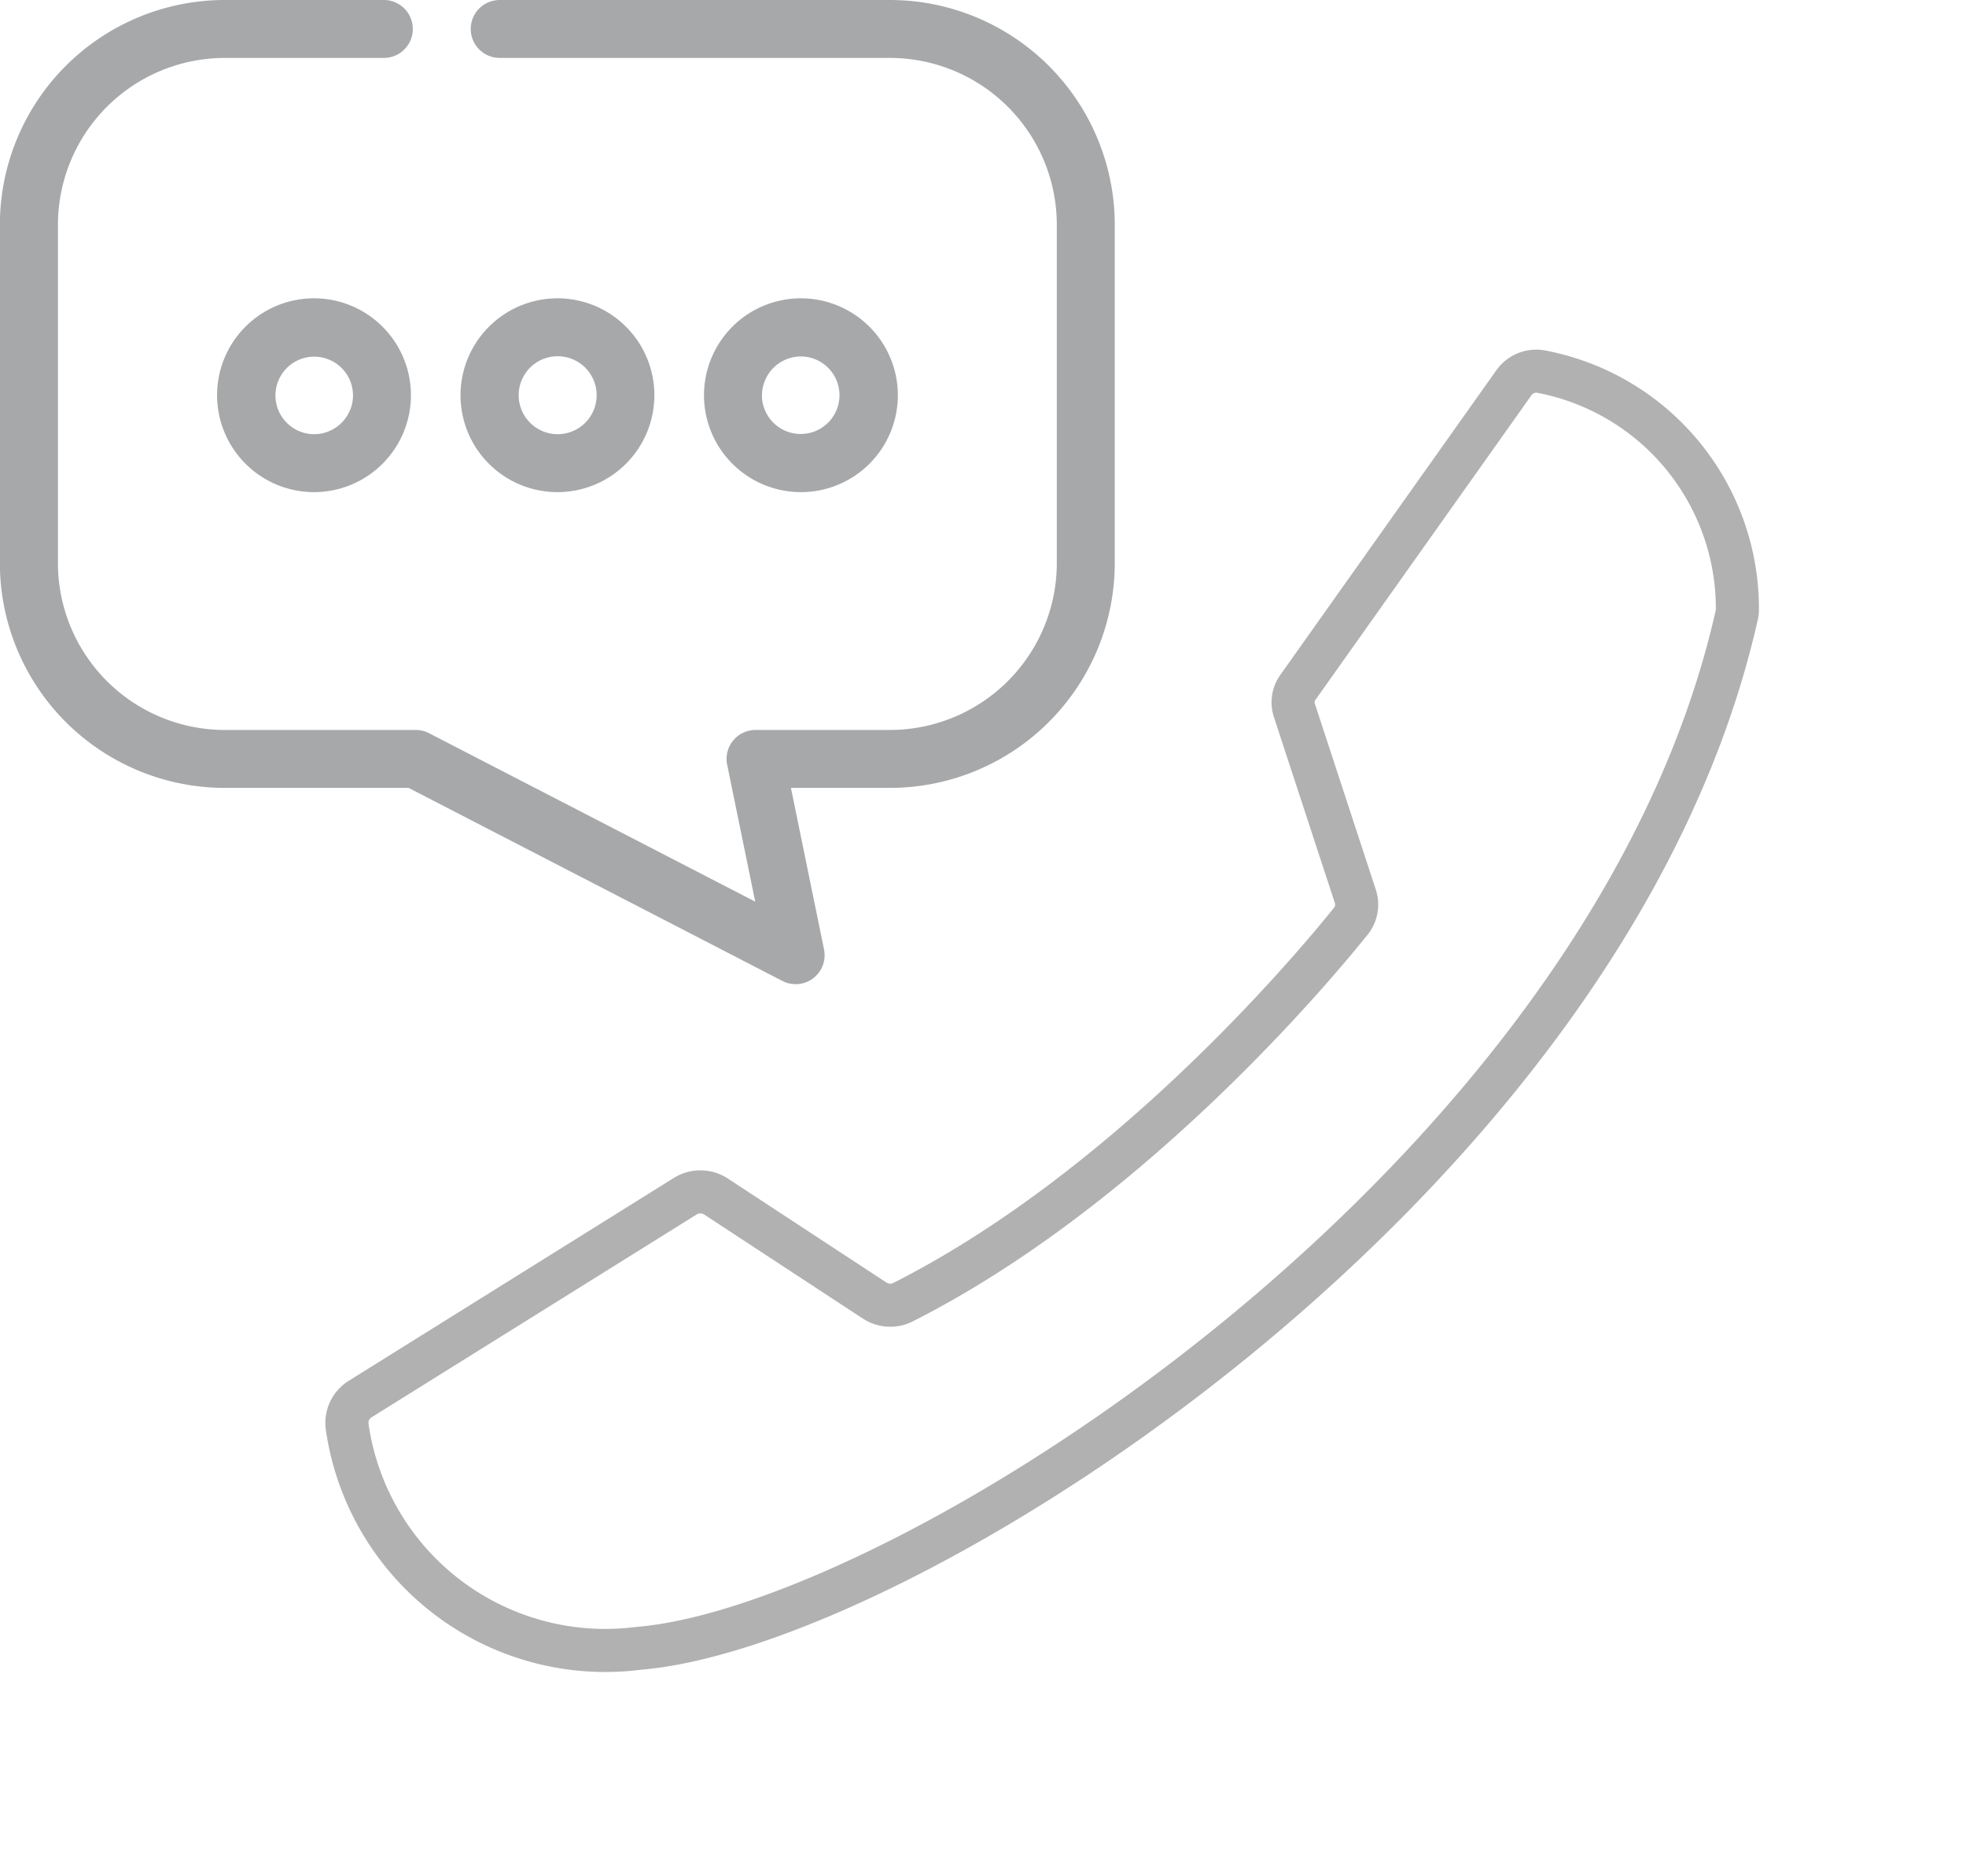 <svg xmlns="http://www.w3.org/2000/svg" width="45.637" height="43.549" viewBox="0 0 45.637 43.549">
  <g id="Grupo_384" data-name="Grupo 384" transform="translate(-1210 -762)">
    <g id="conversa" transform="translate(1210 762)">
      <path id="Caminho_250" data-name="Caminho 250" d="M224.557,0h3.693a.672.672,0,1,1,0,1.345h-3.693a3.877,3.877,0,0,0-3.872,3.872v7.859a3.877,3.877,0,0,0,3.872,3.872h4.434a.672.672,0,0,1,.309.075l7.571,3.911-.651-3.179a.672.672,0,0,1,.659-.807H240a3.877,3.877,0,0,0,3.872-3.872V5.217A3.877,3.877,0,0,0,240,1.345H230.94a.672.672,0,1,1,0-1.345H240a5.223,5.223,0,0,1,5.217,5.217v7.859A5.223,5.223,0,0,1,240,18.293h-2.3l.768,3.749a.672.672,0,0,1-.968.732l-8.675-4.481h-4.271a5.223,5.223,0,0,1-5.217-5.217V5.217A5.223,5.223,0,0,1,224.557,0Zm0,0" transform="translate(-219.34)" fill="#a7a8aa"/>
      <path id="Caminho_251" data-name="Caminho 251" d="M280.815,80.559a2.25,2.25,0,1,1-2.25-2.25A2.252,2.252,0,0,1,280.815,80.559Zm-3.155,0a.9.9,0,1,0,.9-.9A.906.906,0,0,0,277.661,80.559Zm0,0" transform="translate(-259.973 -71.383)" fill="#a7a8aa"/>
      <path id="Caminho_252" data-name="Caminho 252" d="M404.144,80.559a2.25,2.25,0,1,1,2.25,2.25A2.252,2.252,0,0,1,404.144,80.559Zm3.155,0a.9.9,0,1,0-.9.905A.906.906,0,0,0,407.3,80.559Zm0,0" transform="translate(-399.105 -71.383)" fill="#a7a8aa"/>
      <path id="Caminho_253" data-name="Caminho 253" d="M342.48,78.309a2.25,2.25,0,1,1-2.25,2.25A2.253,2.253,0,0,1,342.48,78.309Zm0,3.155a.905.905,0,1,0-.9-.905A.906.906,0,0,0,342.48,81.464Zm0,0" transform="translate(-329.54 -71.383)" fill="#a7a8aa"/>
    </g>
    <path id="Caminho_73" data-name="Caminho 73" d="M37.555,12.311A.654.654,0,0,0,38.208,12a6.055,6.055,0,0,0-1.746-8.3C31.469.028,12.366-2.9,1.5,5.072a.533.533,0,0,0-.112.1A5.6,5.6,0,0,0,1.2,12.321a.633.633,0,0,0,.654.225l8.4-2.042a.6.6,0,0,0,.439-.368l1.756-4.166a.613.613,0,0,1,.48-.378c1.532-.276,8.015-1.276,13.651.153a.664.664,0,0,1,.449.449l1.2,4.258a.664.664,0,0,0,.521.459Z" transform="translate(1254.771 779.141) rotate(139)" fill="none" stroke="#b1b1b1" stroke-linecap="round" stroke-linejoin="round" stroke-width="1"/>
  </g>
</svg>
